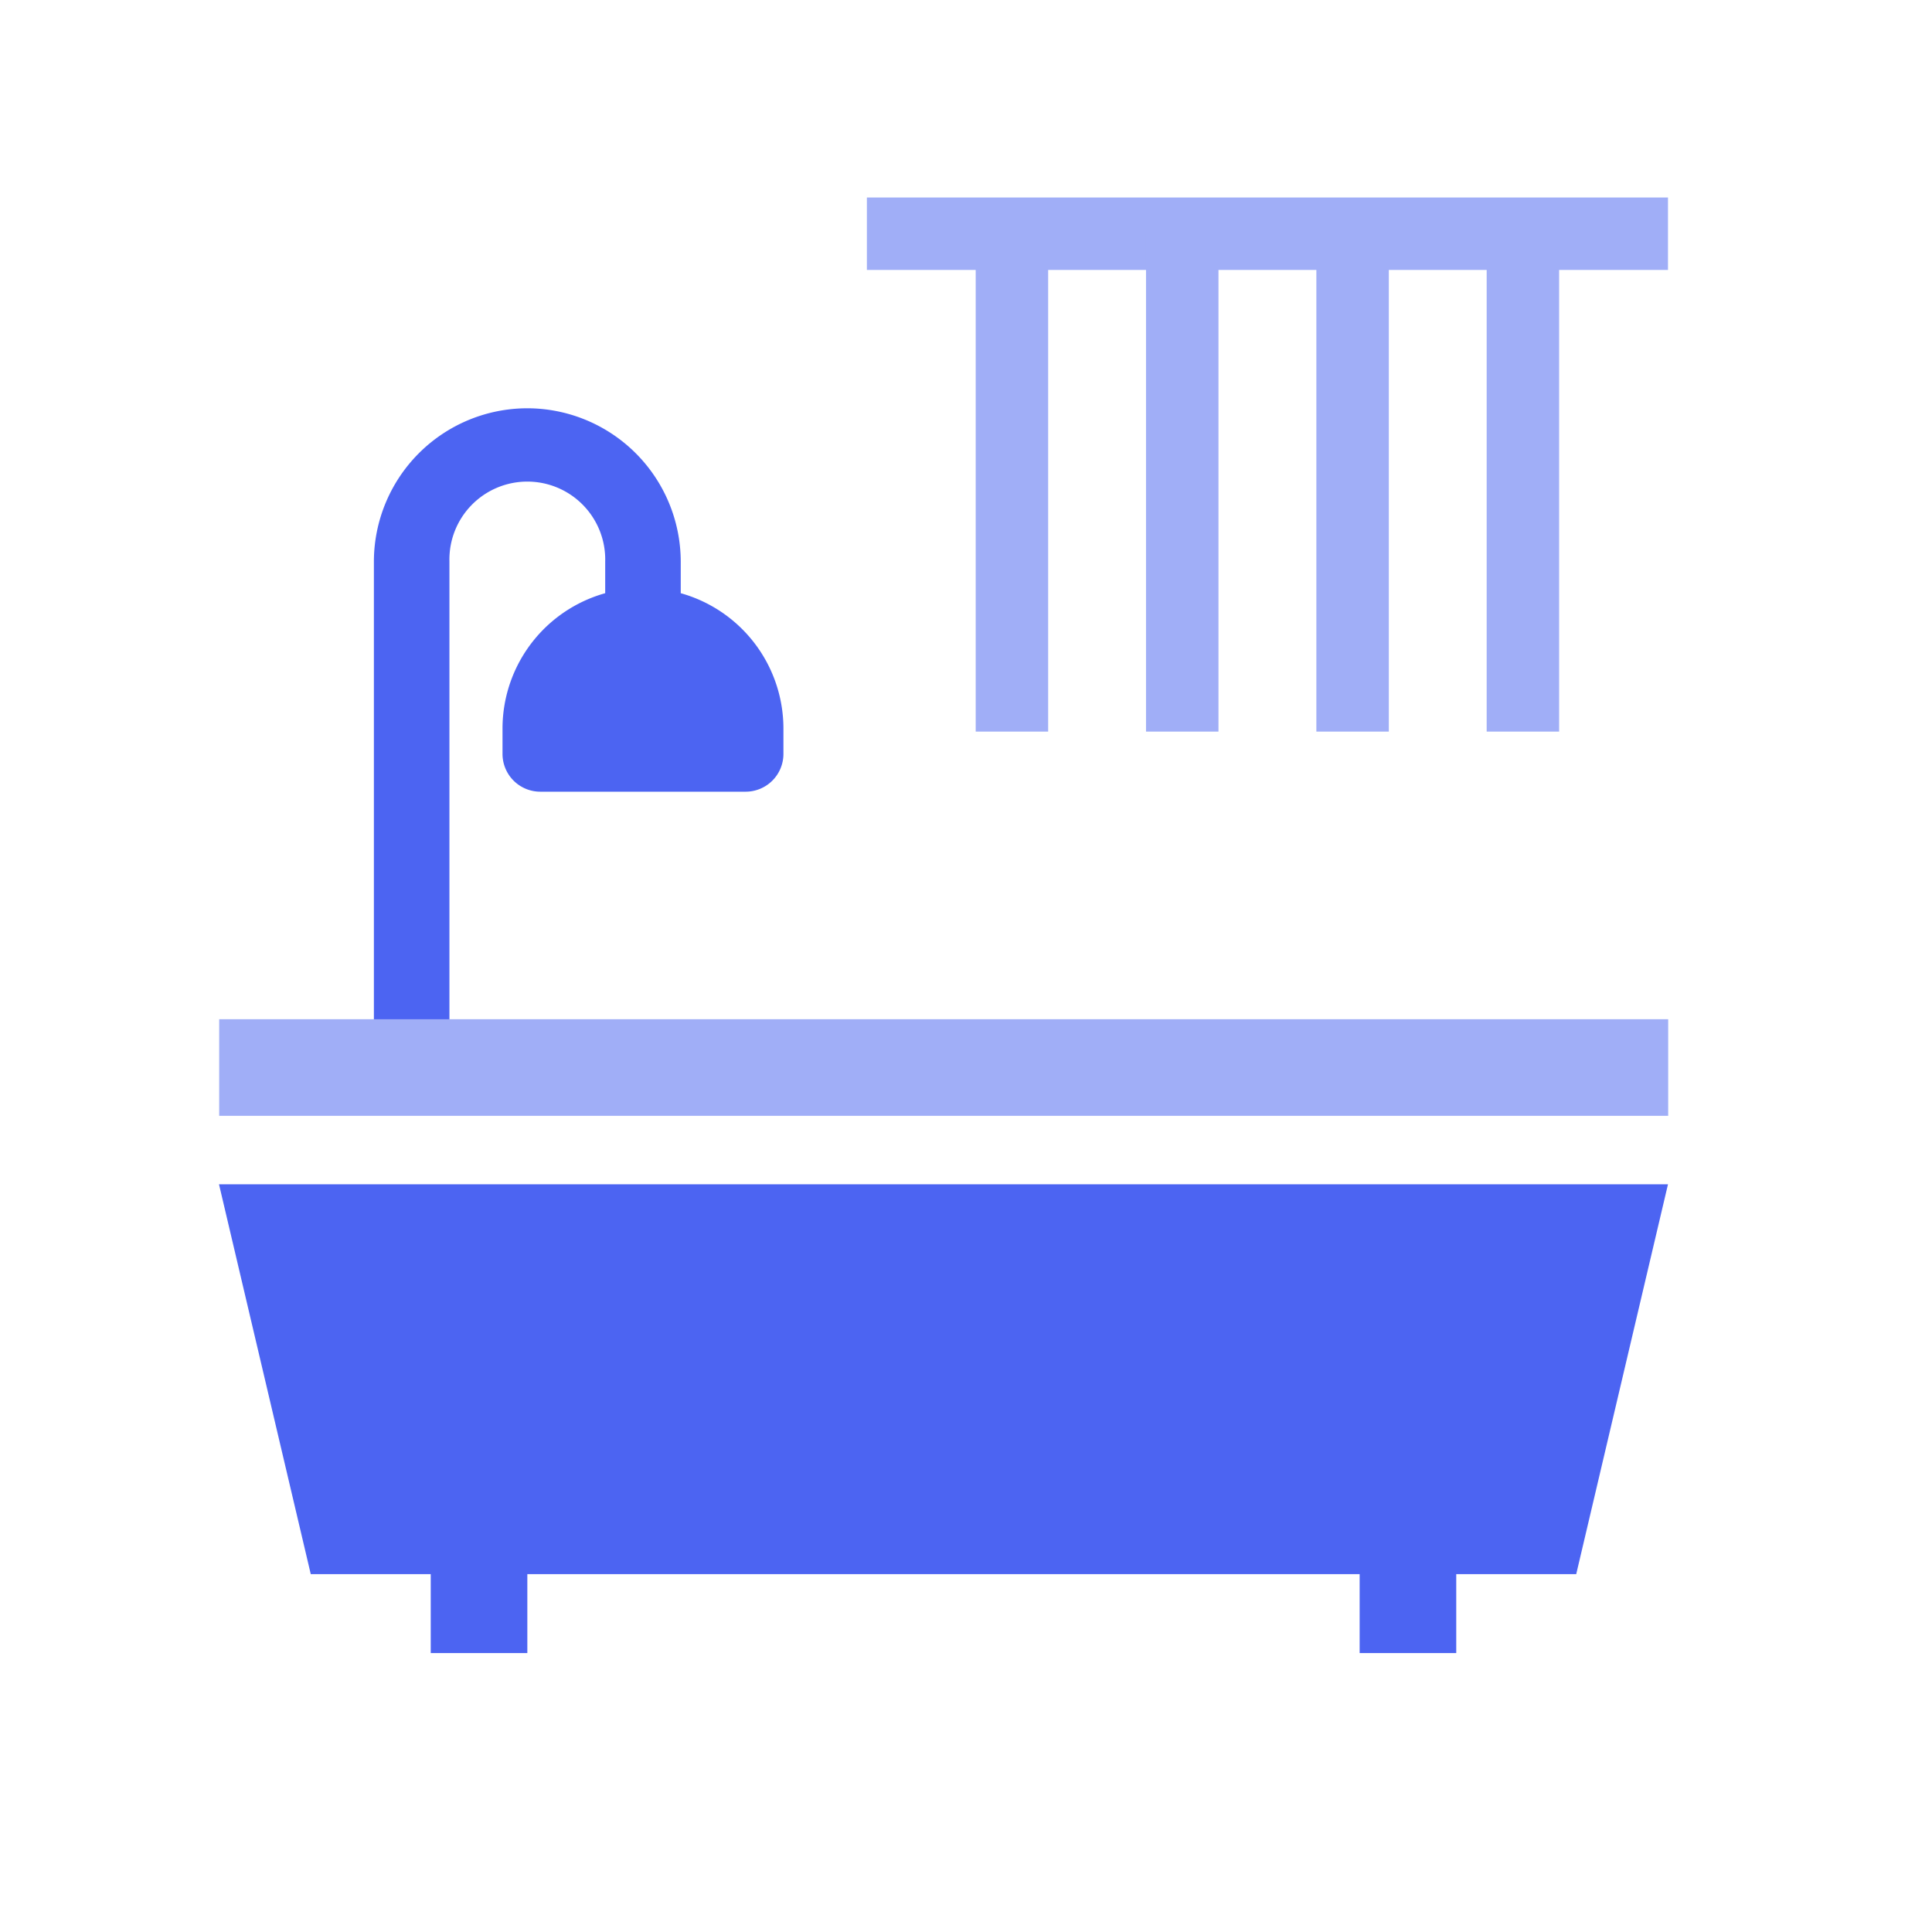 <svg xmlns="http://www.w3.org/2000/svg" width="40" height="40" viewBox="0 0 40 40"><defs><style>.a{fill:red;opacity:0;}.b,.c{fill:#4c64f2;}.b,.e{stroke:#4c64f2;}.b{stroke-width:0.5px;}.d{fill:#a0aef7;}.d,.f{stroke:#a0aef7;}.d,.e,.f{stroke-miterlimit:10;}.d,.e{stroke-width:2px;}.e,.f{fill:none;}.f{stroke-width:1.5px;}</style></defs><rect class="a" width="40" height="40"/><g transform="translate(-370.676 -462.859)"><g transform="translate(378.667 471.562)"><path class="b" d="M381.588,471.562a2.929,2.929,0,0,0-2.921,2.924v9.964h1.064v-9.964a1.863,1.863,0,1,1,3.725,0v.851a2.661,2.661,0,0,0-2.126,2.6v.531a.532.532,0,0,0,.531.532h4.254a.532.532,0,0,0,.531-.532v-.531a2.661,2.661,0,0,0-2.126-2.6v-.851A2.93,2.93,0,0,0,381.588,471.562Z" transform="translate(-378.667 -471.562)"/></g><g transform="translate(375.21 487.378)"><path class="c" d="M375.21,487.378l1.9,8.072h26.2l1.9-8.072" transform="translate(-375.21 -487.378)"/></g><line class="d" x1="30" transform="translate(375.214 484.961)"/><g transform="translate(380.594 493.816)"><line class="e" y2="3.268" transform="translate(19.232)"/><line class="e" y2="3.268"/></g><line class="f" x1="16.586" transform="translate(388.624 467.698)"/><g transform="translate(391.627 467.698)"><line class="f" y1="10.308"/><line class="f" y1="10.308" transform="translate(3.526)"/><line class="f" y1="10.308" transform="translate(7.053)"/><line class="f" y1="10.308" transform="translate(10.579)"/></g></g></svg>